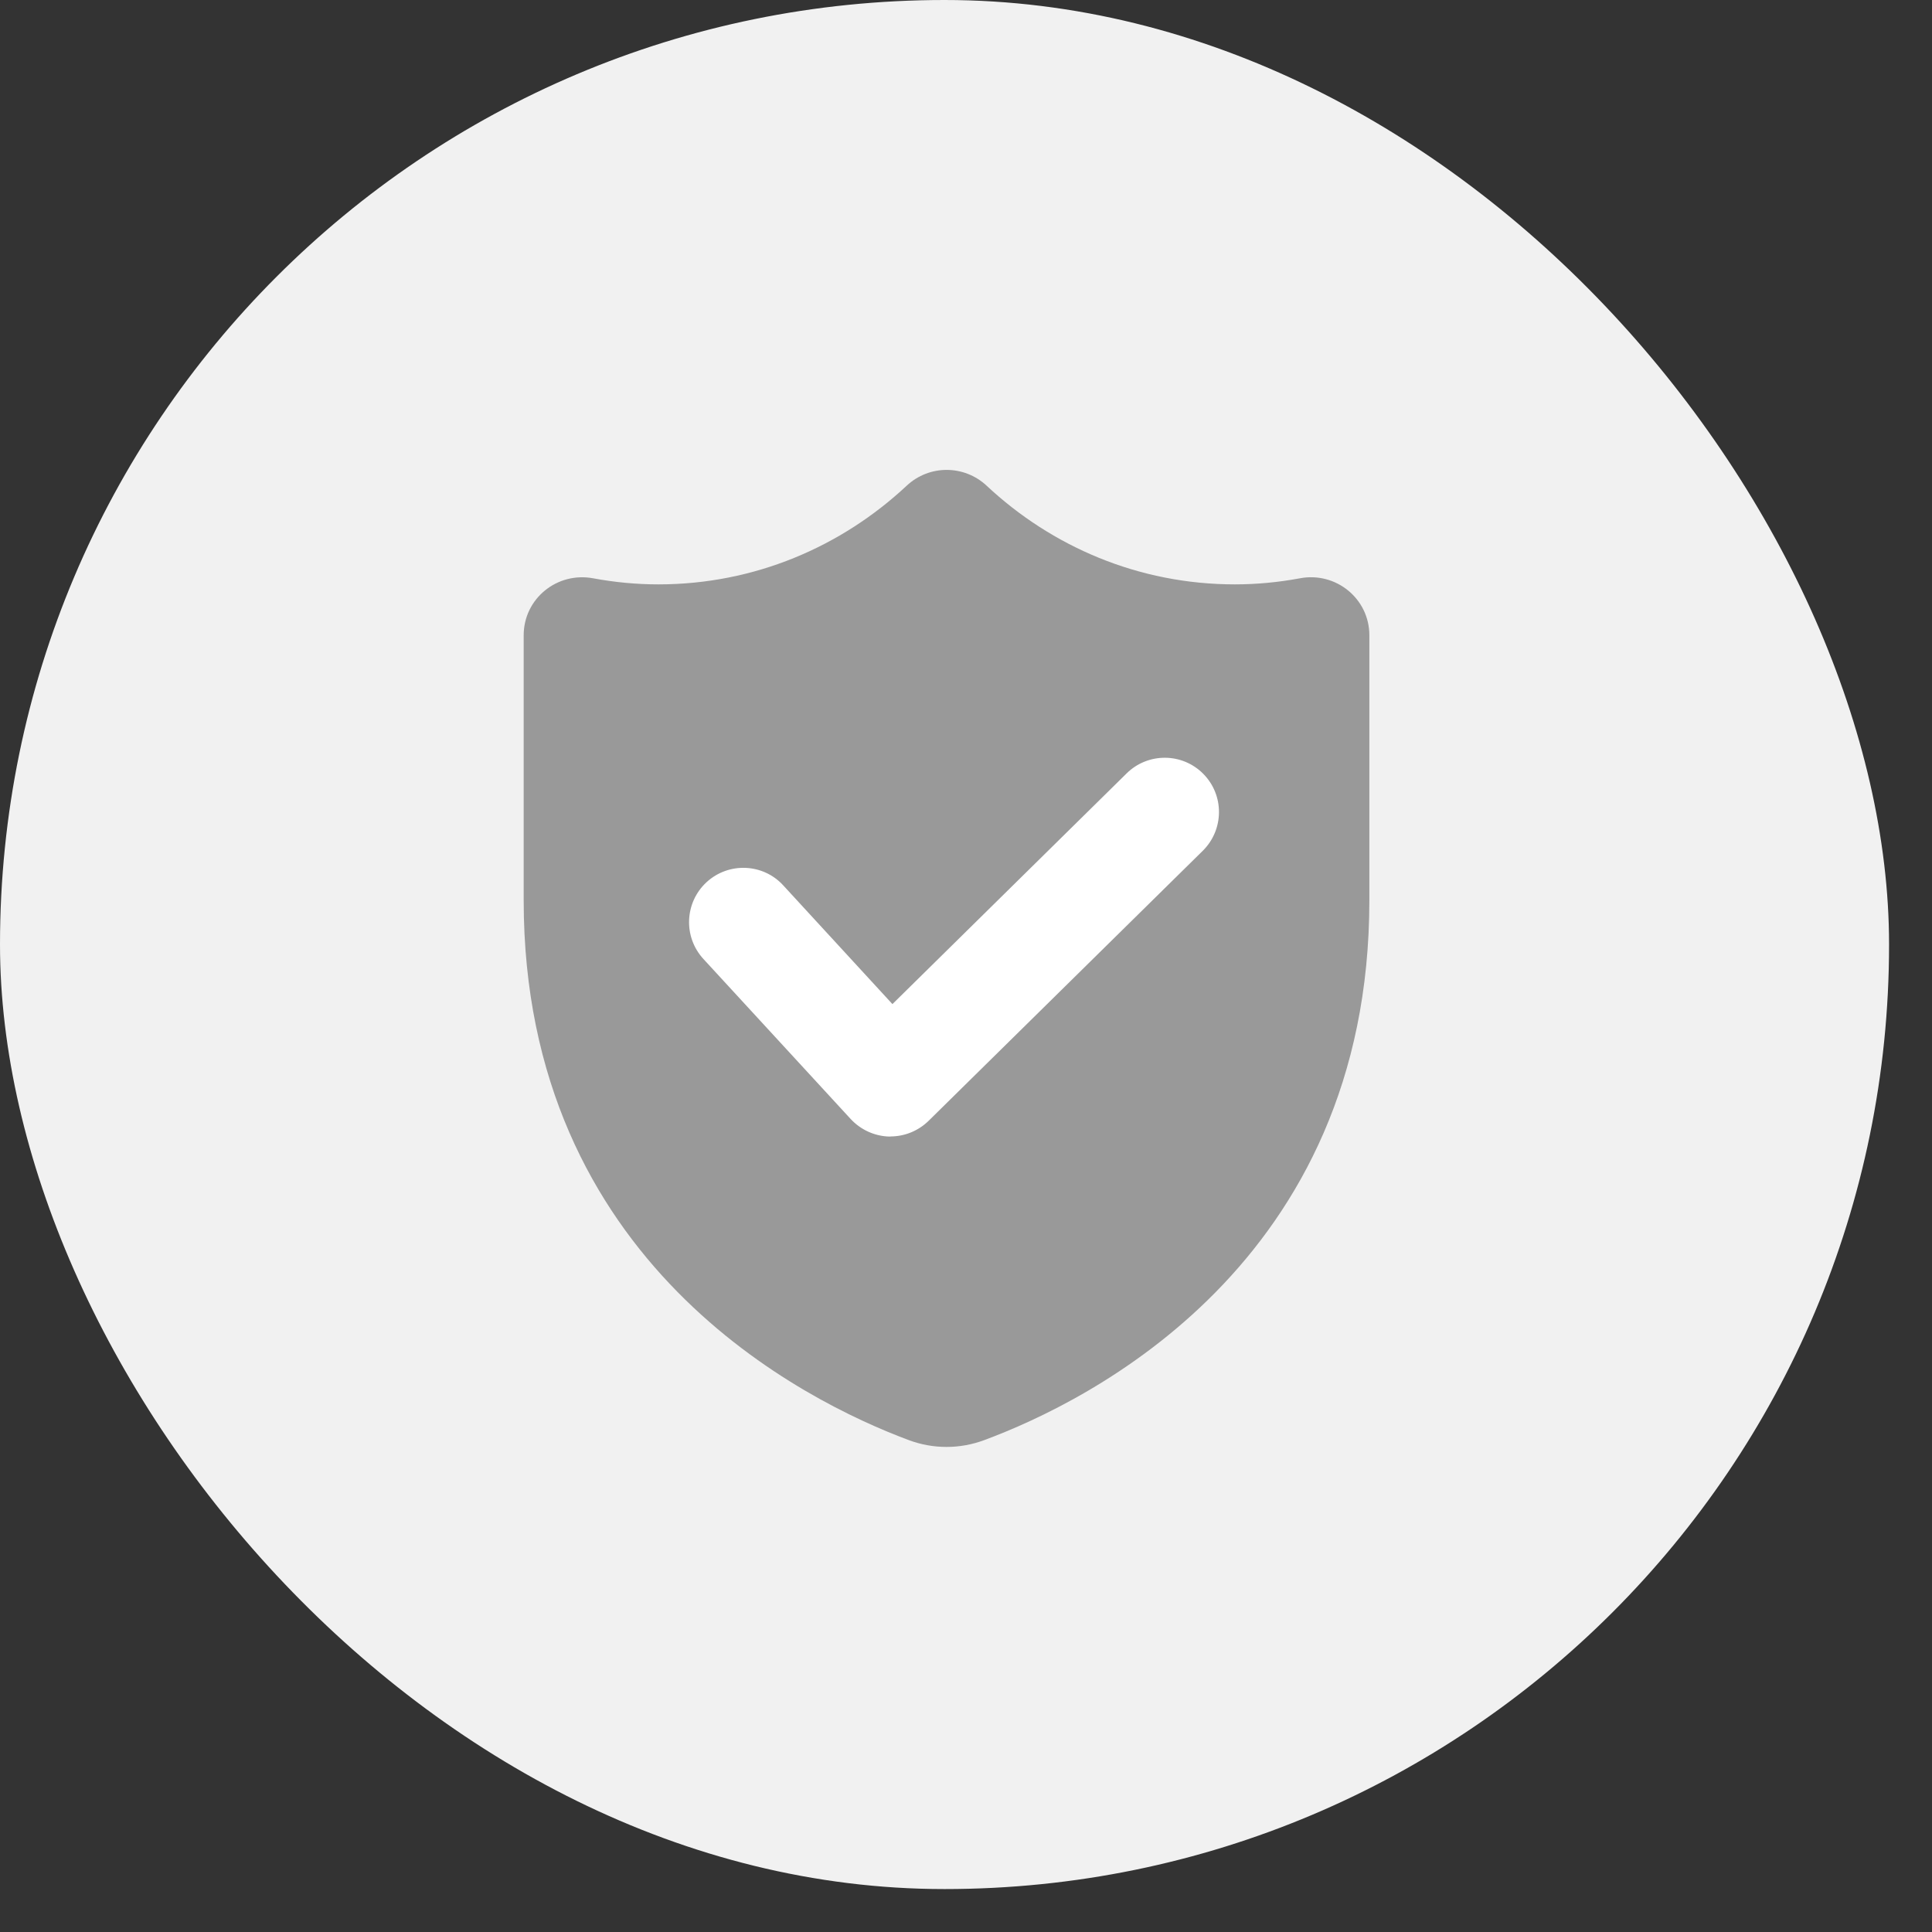 <svg width="36" height="36" viewBox="0 0 36 36" fill="none" xmlns="http://www.w3.org/2000/svg">
<rect x="0" y="0" width="36" height="36" fill="#333333" stroke="none"/>
<rect width="35.2" height="35.2" rx="17.6" fill="#F1F1F1"/>
<g clip-path="url(#clip0_4136_15649)">
<path d="M23.01 10.889C21.216 10.889 19.597 10.185 18.384 9.05C17.963 8.658 17.315 8.658 16.895 9.05C15.681 10.185 14.062 10.889 12.268 10.889C11.853 10.889 11.449 10.849 11.054 10.776C10.381 10.65 9.758 11.154 9.758 11.838V16.776C9.758 23.537 15.001 26.114 16.933 26.834C17.388 27.004 17.886 27.004 18.341 26.834C20.273 26.118 25.516 23.549 25.516 16.776V11.838C25.516 11.154 24.891 10.648 24.22 10.776C23.827 10.849 23.423 10.889 23.006 10.889H23.01Z" fill="#999999"/>
<path d="M16.597 21.178C16.597 21.178 16.581 21.178 16.573 21.178C16.3 21.172 16.039 21.053 15.852 20.852L13.107 17.869C12.729 17.458 12.755 16.817 13.166 16.438C13.577 16.06 14.218 16.086 14.594 16.497L16.629 18.71L20.993 14.411C21.391 14.019 22.031 14.023 22.423 14.421C22.816 14.82 22.809 15.459 22.413 15.852L17.303 20.885C17.113 21.071 16.858 21.176 16.593 21.176L16.597 21.178Z" fill="white"/>
</g>
<defs>
<clipPath id="clip0_4136_15649">
<rect width="15.761" height="18.207" fill="white" transform="translate(9.759 8.755)"/>
</clipPath>
</defs>
</svg>
